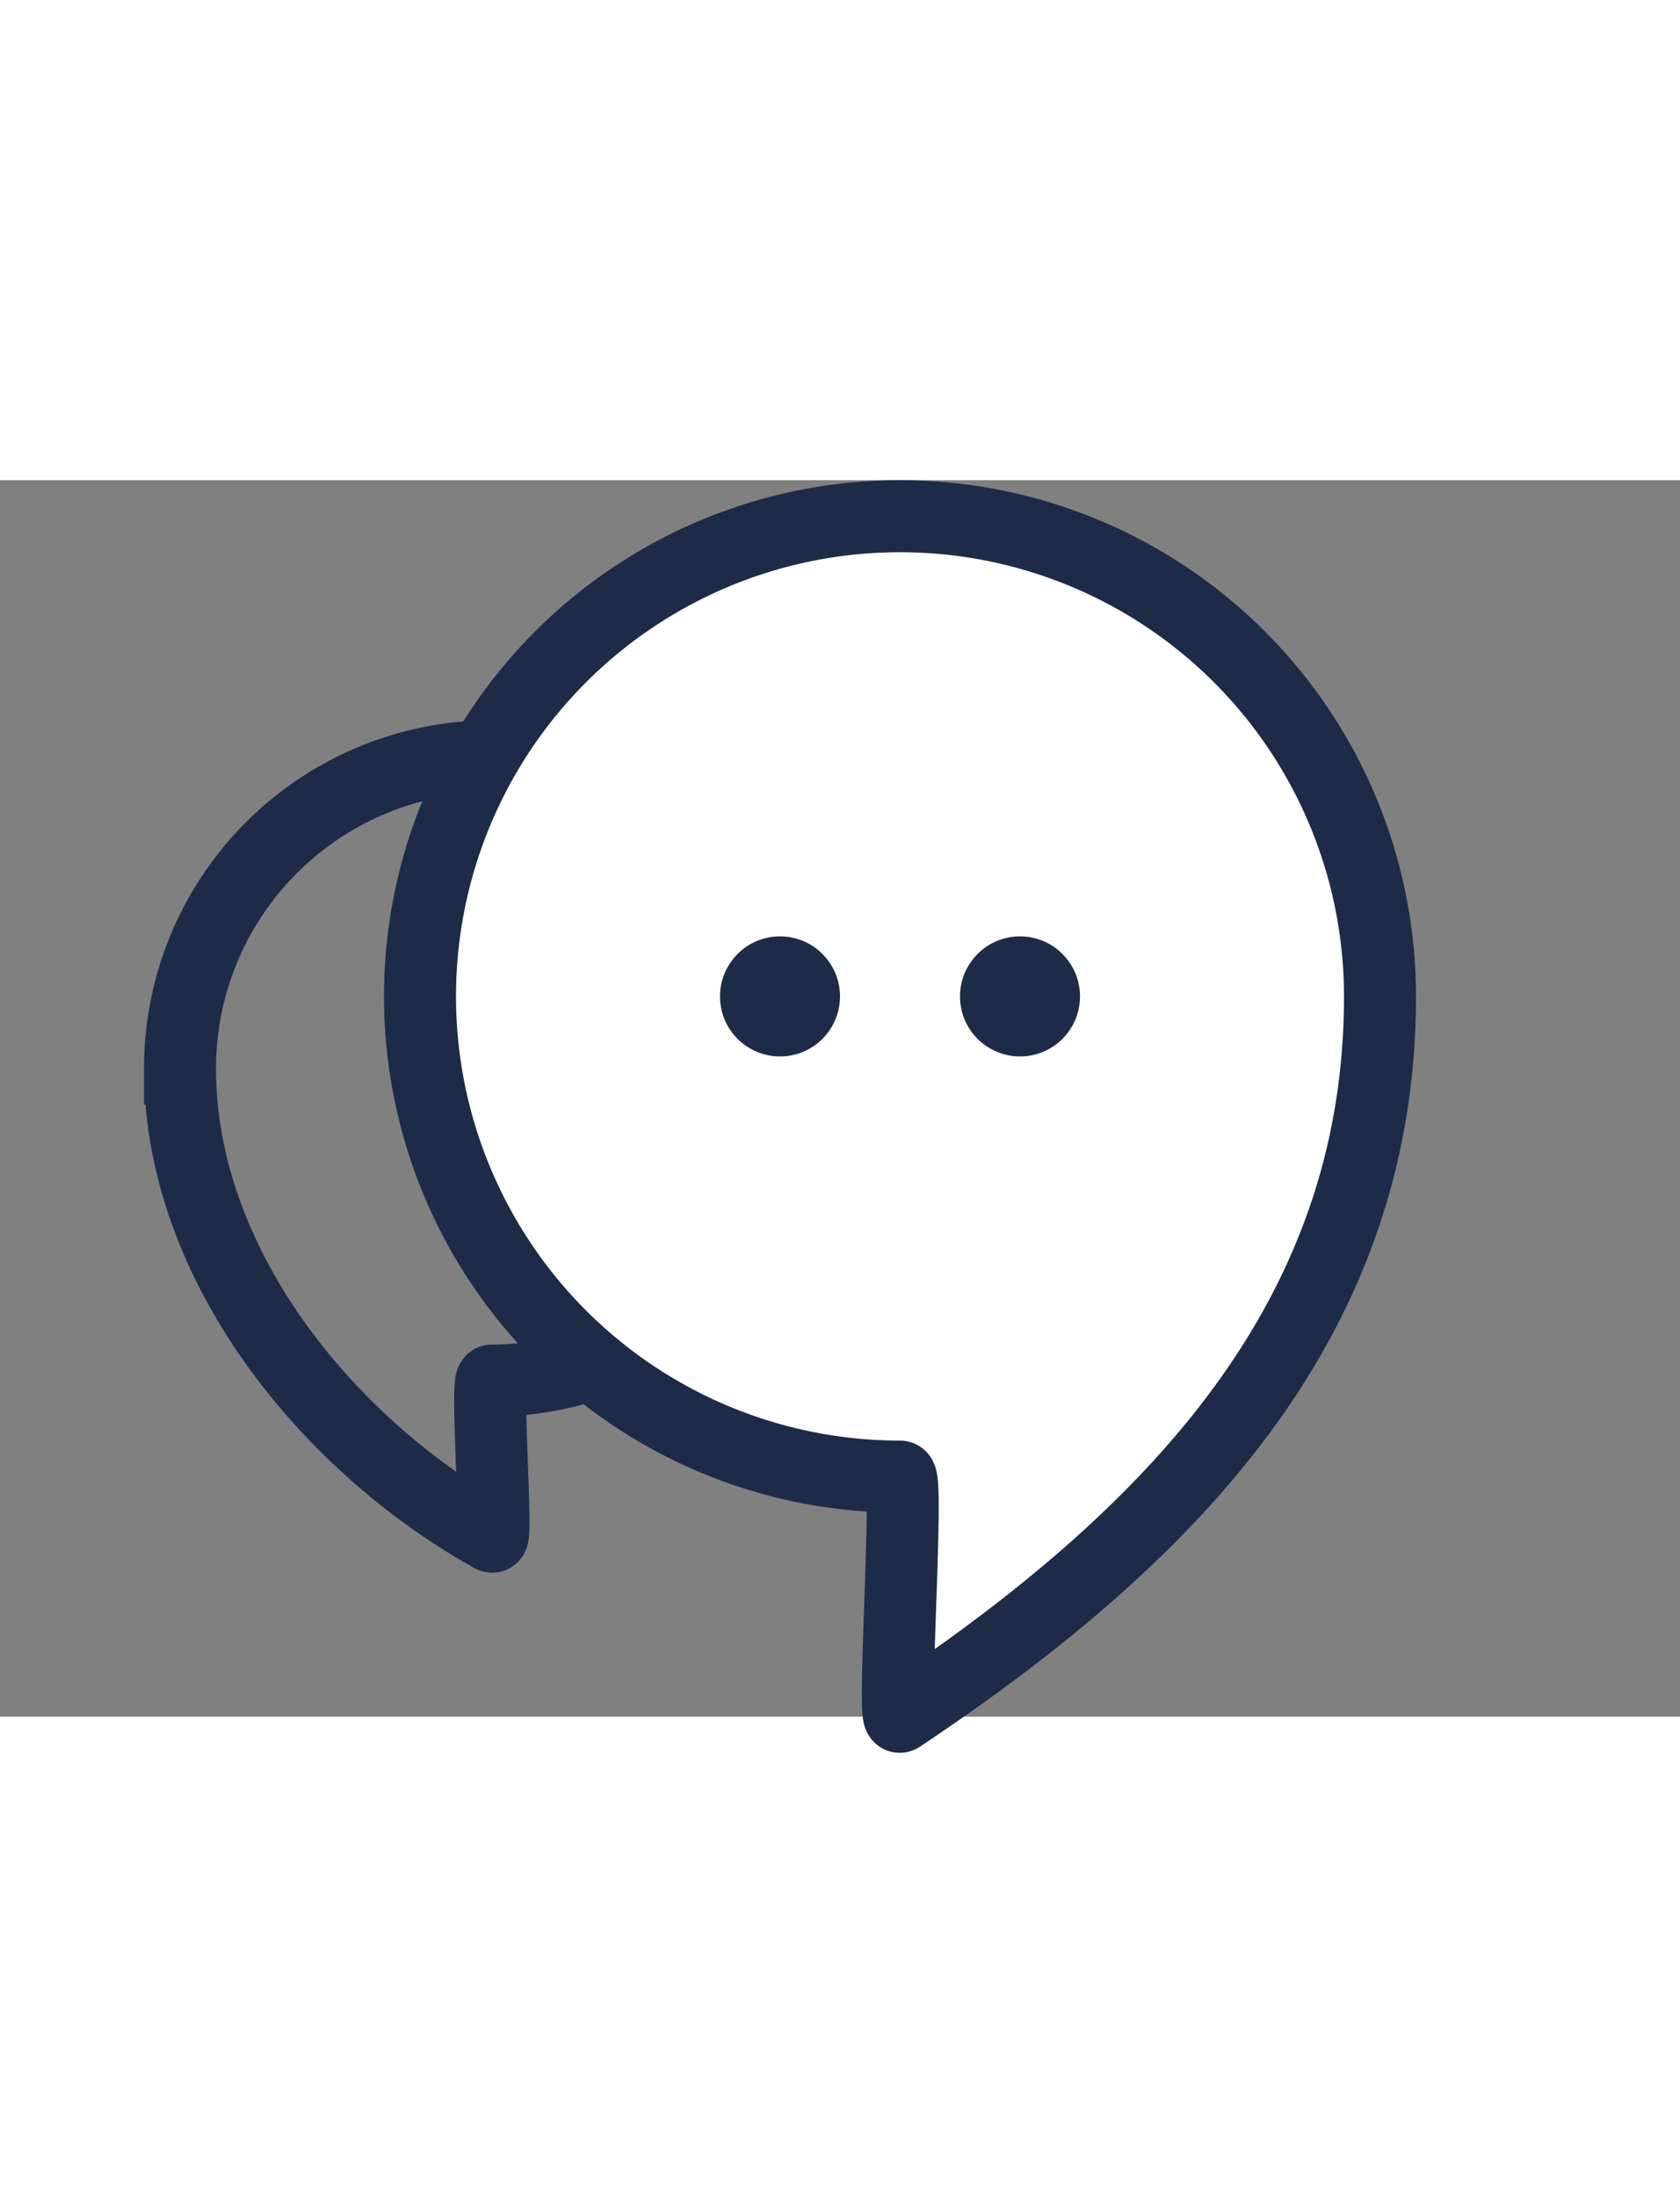 <svg xmlns="http://www.w3.org/2000/svg" width="28" height="36.6" viewBox="0 0 28 20.6"><rect x="0" y="0" width="28" height="20.6" fill="#808080" stroke="none"/><defs><style>.a,.e{fill:#1d2b48;}.a{font-size:11px;font-family:Axiforma-Regular, Axiforma;}.b{fill:none;}.b,.d{stroke:#1d2b48;stroke-linecap:square;stroke-width:1.2px;stroke-dasharray:0 0 0 0;}.c{fill:#fff;}.c,.d{fill-rule:evenodd;}.d{fill:rgba(0,0,0,0);}</style></defs><g transform="translate(-249 -1146.4)"><g transform="translate(-0.5 1.04)"><path class="b" d="M257.7,1160.36c-.1,0,.088,2.649,0,2.6-2.7-1.5-5.2-4.5-5.2-7.8a5.2,5.2,0,1,1,5.2,5.2h0Z"/><path class="c" d="M264.5,1161.96c.149,0-.13,4.087,0,4,4.5-3,8-6.587,8-12a8,8,0,1,0-8,8Z"/><path class="d" d="M264.5,1161.96c.149,0-.13,4.087,0,4,4.5-3,8-6.587,8-12a8,8,0,1,0-8,8Z"/><circle class="e" cx="1" cy="1" r="1" transform="translate(261.5 1152.96)"/><circle class="e" cx="1" cy="1" r="1" transform="translate(265.5 1152.96)"/></g></g></svg>